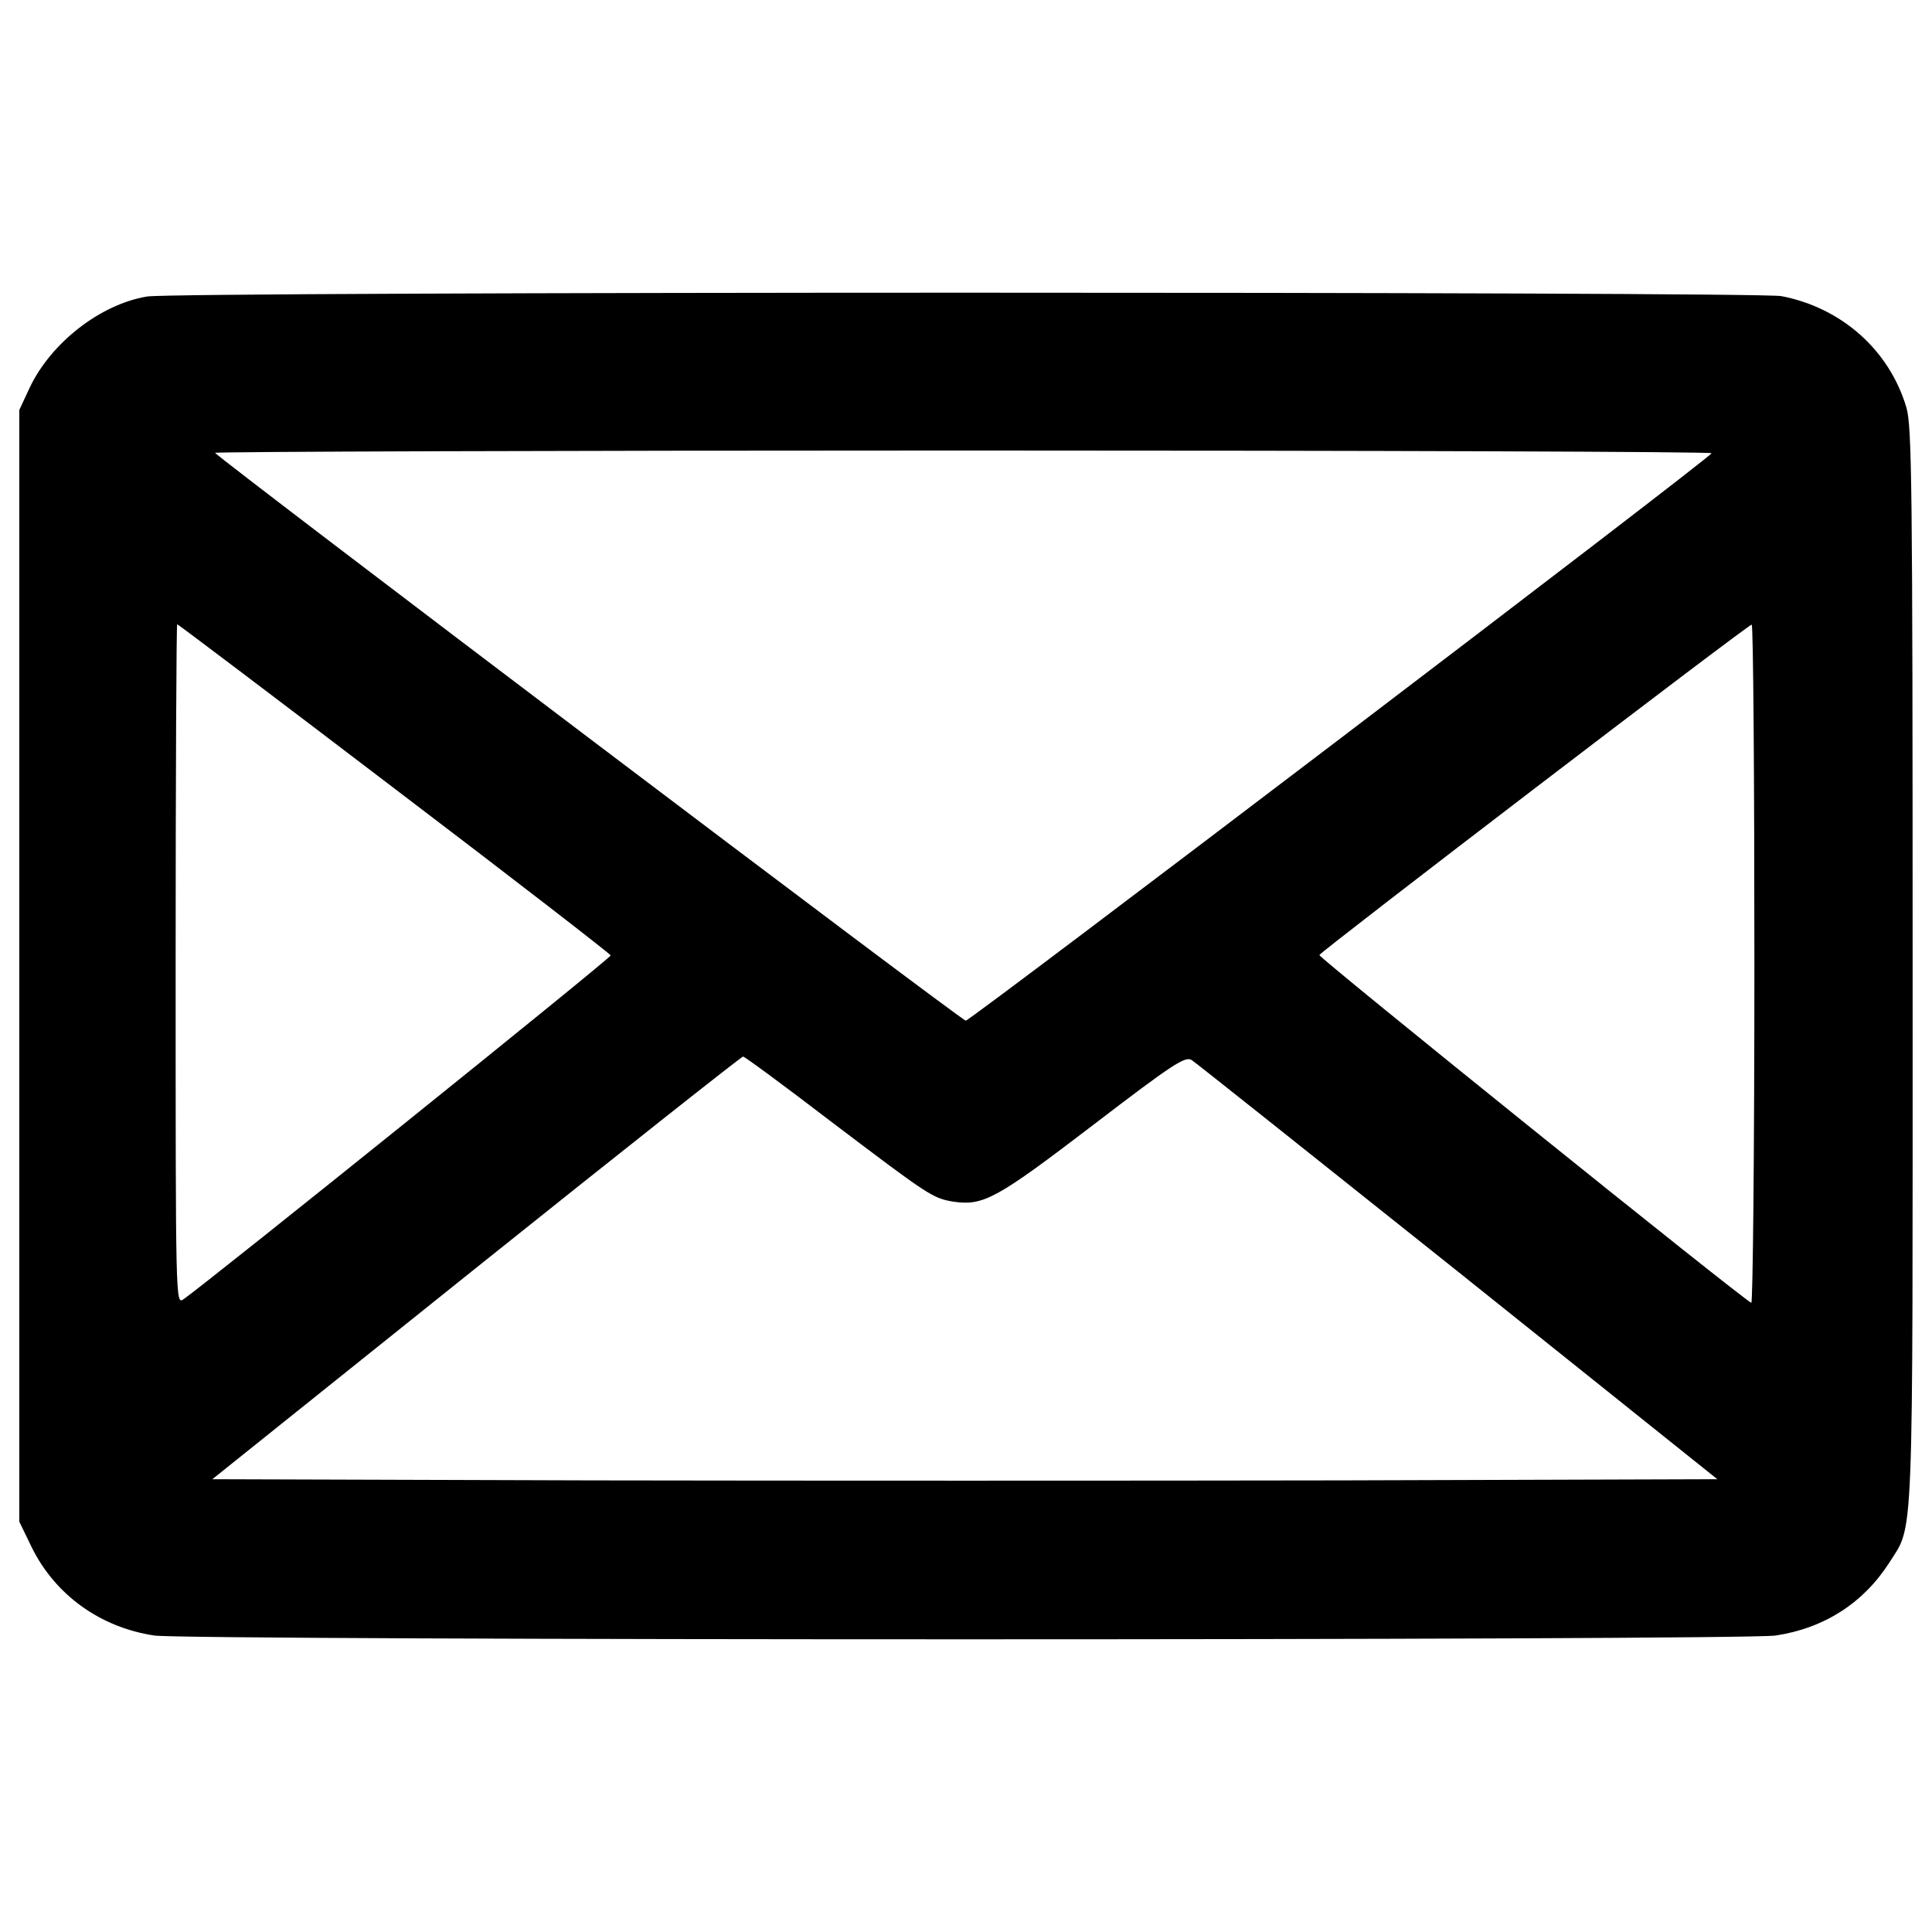<?xml version="1.0" encoding="UTF-8"?>
<!-- Svg Vector Icons : http://www.onlinewebfonts.com/icon -->
<!DOCTYPE svg PUBLIC "-//W3C//DTD SVG 1.1//EN" "http://www.w3.org/Graphics/SVG/1.1/DTD/svg11.dtd">
<svg version="1.1" xmlns="http://www.w3.org/2000/svg" xmlns:xlink="http://www.w3.org/1999/xlink" x="0px" y="0px" viewBox="0 0 1000 1000" enable-background="new 0 0 1000 1000" xml:space="preserve">
<g><g transform="translate(0,511) scale(0.1,-0.1)"><path d="M761.3,3575.3c-241.8-40-497.5-239.8-607.4-471.5l-54-115.9v-2877v-2877l63.9-131.9c121.9-247.8,355.6-415.6,635.3-457.5c191.8-26,8199.6-26,8391.3,0c251.7,38,453.6,167.8,587.4,375.6c129.9,205.8,121.9,28,121.9,3090.8c0,2497.4-4,2791.1-32,2889c-87.9,297.7-335.7,517.5-647.3,577.4C9090.7,3601.3,909.2,3601.3,761.3,3575.3z M8859,2764.1c0-20-3828.1-2931-3860-2937c-18-4-3814.1,2869.1-3886,2939c-6,6,1734.2,12,3868,12S8861,2772.1,8859,2764.1z M2040,1029.9c615.4-467.5,1118.8-857.1,1120.8-865.1c4-12-2087.8-1694.3-2211.7-1780.2c-40-26-40-20-40,1734.2c0,967,4,1760.2,8,1760.2C921.2,1879.1,1426.6,1497.4,2040,1029.9z M9080.7,118.9c0-967-8-1756.2-16-1752.2c-42,16-2239.7,1786.2-2235.7,1800.1c6,18,2215.7,1708.2,2237.7,1710.2C9074.8,1879.1,9080.7,1087.9,9080.7,118.9z M4297.7-692.3c511.5-387.6,529.5-399.6,637.3-417.6c155.8-22,221.8,14,721.3,395.6c417.6,319.7,477.5,357.6,511.5,337.7c22-14,641.3-507.5,1380.6-1096.9l1340.6-1072.9l-1940-6c-1066.9-2-2821.1-2-3896,0l-1954,6l1366.6,1094.9C3216.8-850.1,3838.1-358.7,3846.1-358.7C3854.1-358.7,4057.9-508.5,4297.7-692.3z"/></g></g>
</svg>